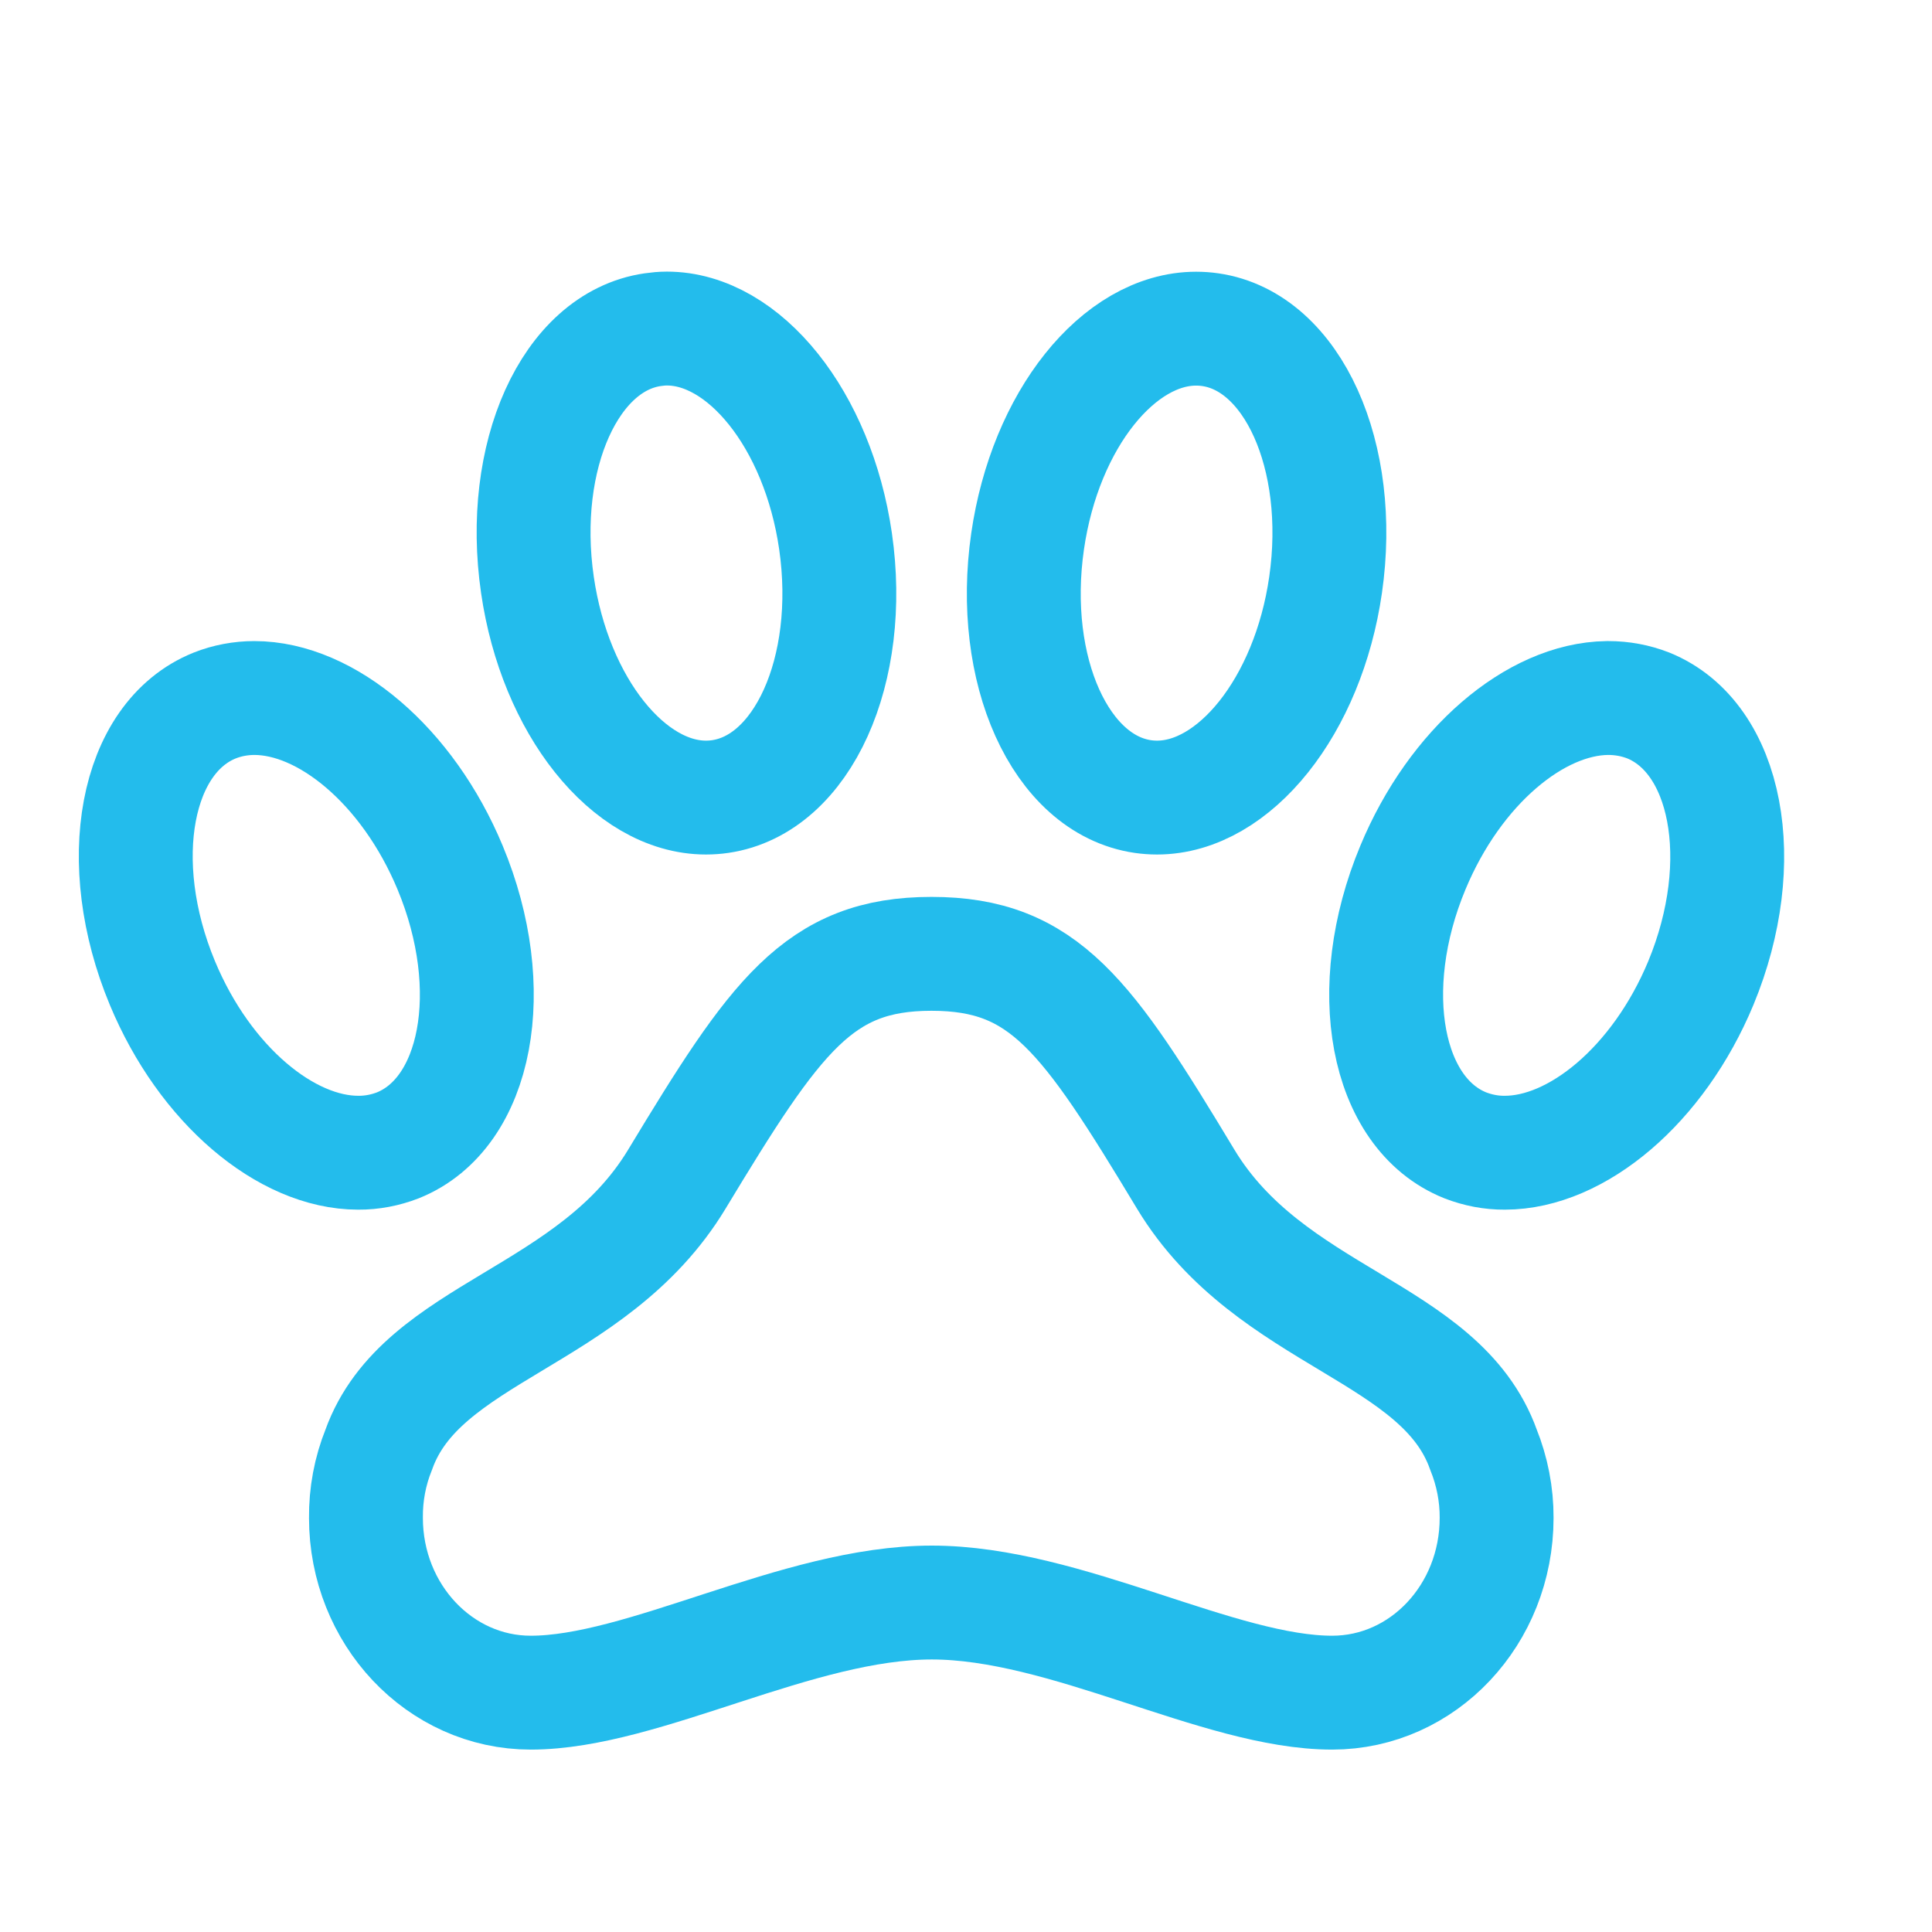<?xml version="1.0" encoding="utf-8"?>
<svg width="17" height="17" viewBox="0 0 17 17" fill="none" xmlns="http://www.w3.org/2000/svg">
    <g clip-path="url(#clip0_5_594)">
        <path d="M14.502 6.207C14.391 6.164 14.273 6.142 14.153 6.142H14.141C13.51 6.151 12.803 6.742 12.432 7.635C11.987 8.703 12.192 9.797 12.893 10.078C13.004 10.121 13.122 10.144 13.241 10.143C13.875 10.143 14.592 9.549 14.966 8.65C15.408 7.582 15.2 6.489 14.502 6.207Z" stroke="rgb(35, 188, 236)" stroke-width="1.002" stroke-miterlimit="10" />
        <path d="M10.434 10.377C9.565 8.935 9.19 8.393 8.196 8.393C7.202 8.393 6.824 8.939 5.955 10.377C5.211 11.607 3.708 11.71 3.333 12.755C3.256 12.946 3.218 13.15 3.22 13.356C3.22 14.206 3.87 14.894 4.67 14.894C5.664 14.894 7.018 14.101 8.199 14.101C9.381 14.101 10.728 14.894 11.722 14.894C12.522 14.894 13.169 14.207 13.169 13.356C13.17 13.15 13.13 12.946 13.053 12.755C12.678 11.706 11.178 11.607 10.434 10.377Z" stroke="rgb(35, 188, 236)" stroke-width="1.002" stroke-miterlimit="10" />
        <path d="M6.212 7.018C6.254 7.018 6.296 7.015 6.337 7.009C7.063 6.903 7.516 5.898 7.352 4.762C7.197 3.692 6.547 2.891 5.868 2.891C5.826 2.891 5.784 2.895 5.743 2.901C5.017 3.006 4.564 4.012 4.729 5.147C4.884 6.214 5.533 7.018 6.212 7.018Z" stroke="rgb(35, 188, 236)" stroke-width="1.002" stroke-miterlimit="10" />
        <path d="M11.664 5.147C11.828 4.012 11.375 3.006 10.65 2.901C10.608 2.895 10.567 2.892 10.525 2.892C9.845 2.892 9.197 3.692 9.042 4.763C8.878 5.898 9.331 6.903 10.056 7.009C10.098 7.015 10.139 7.018 10.181 7.018C10.861 7.018 11.51 6.214 11.664 5.147Z" stroke="rgb(35, 188, 236)" stroke-width="1.002" stroke-miterlimit="10" />
        <path d="M3.501 10.078C4.201 9.796 4.405 8.702 3.961 7.635C3.587 6.736 2.871 6.142 2.238 6.142C2.119 6.142 2 6.164 1.889 6.208C1.19 6.489 0.985 7.583 1.429 8.65C1.803 9.549 2.519 10.143 3.152 10.143C3.271 10.144 3.39 10.121 3.501 10.078V10.078Z" stroke="rgb(35, 188, 236)" stroke-width="1.002" stroke-miterlimit="10" />
    </g>
    <defs>
        <clipPath id="clip0_5_594">
            <rect width="16.003" height="16.003" fill="white" transform="translate(0.195 0.891)" />
        </clipPath>
    </defs>
</svg>